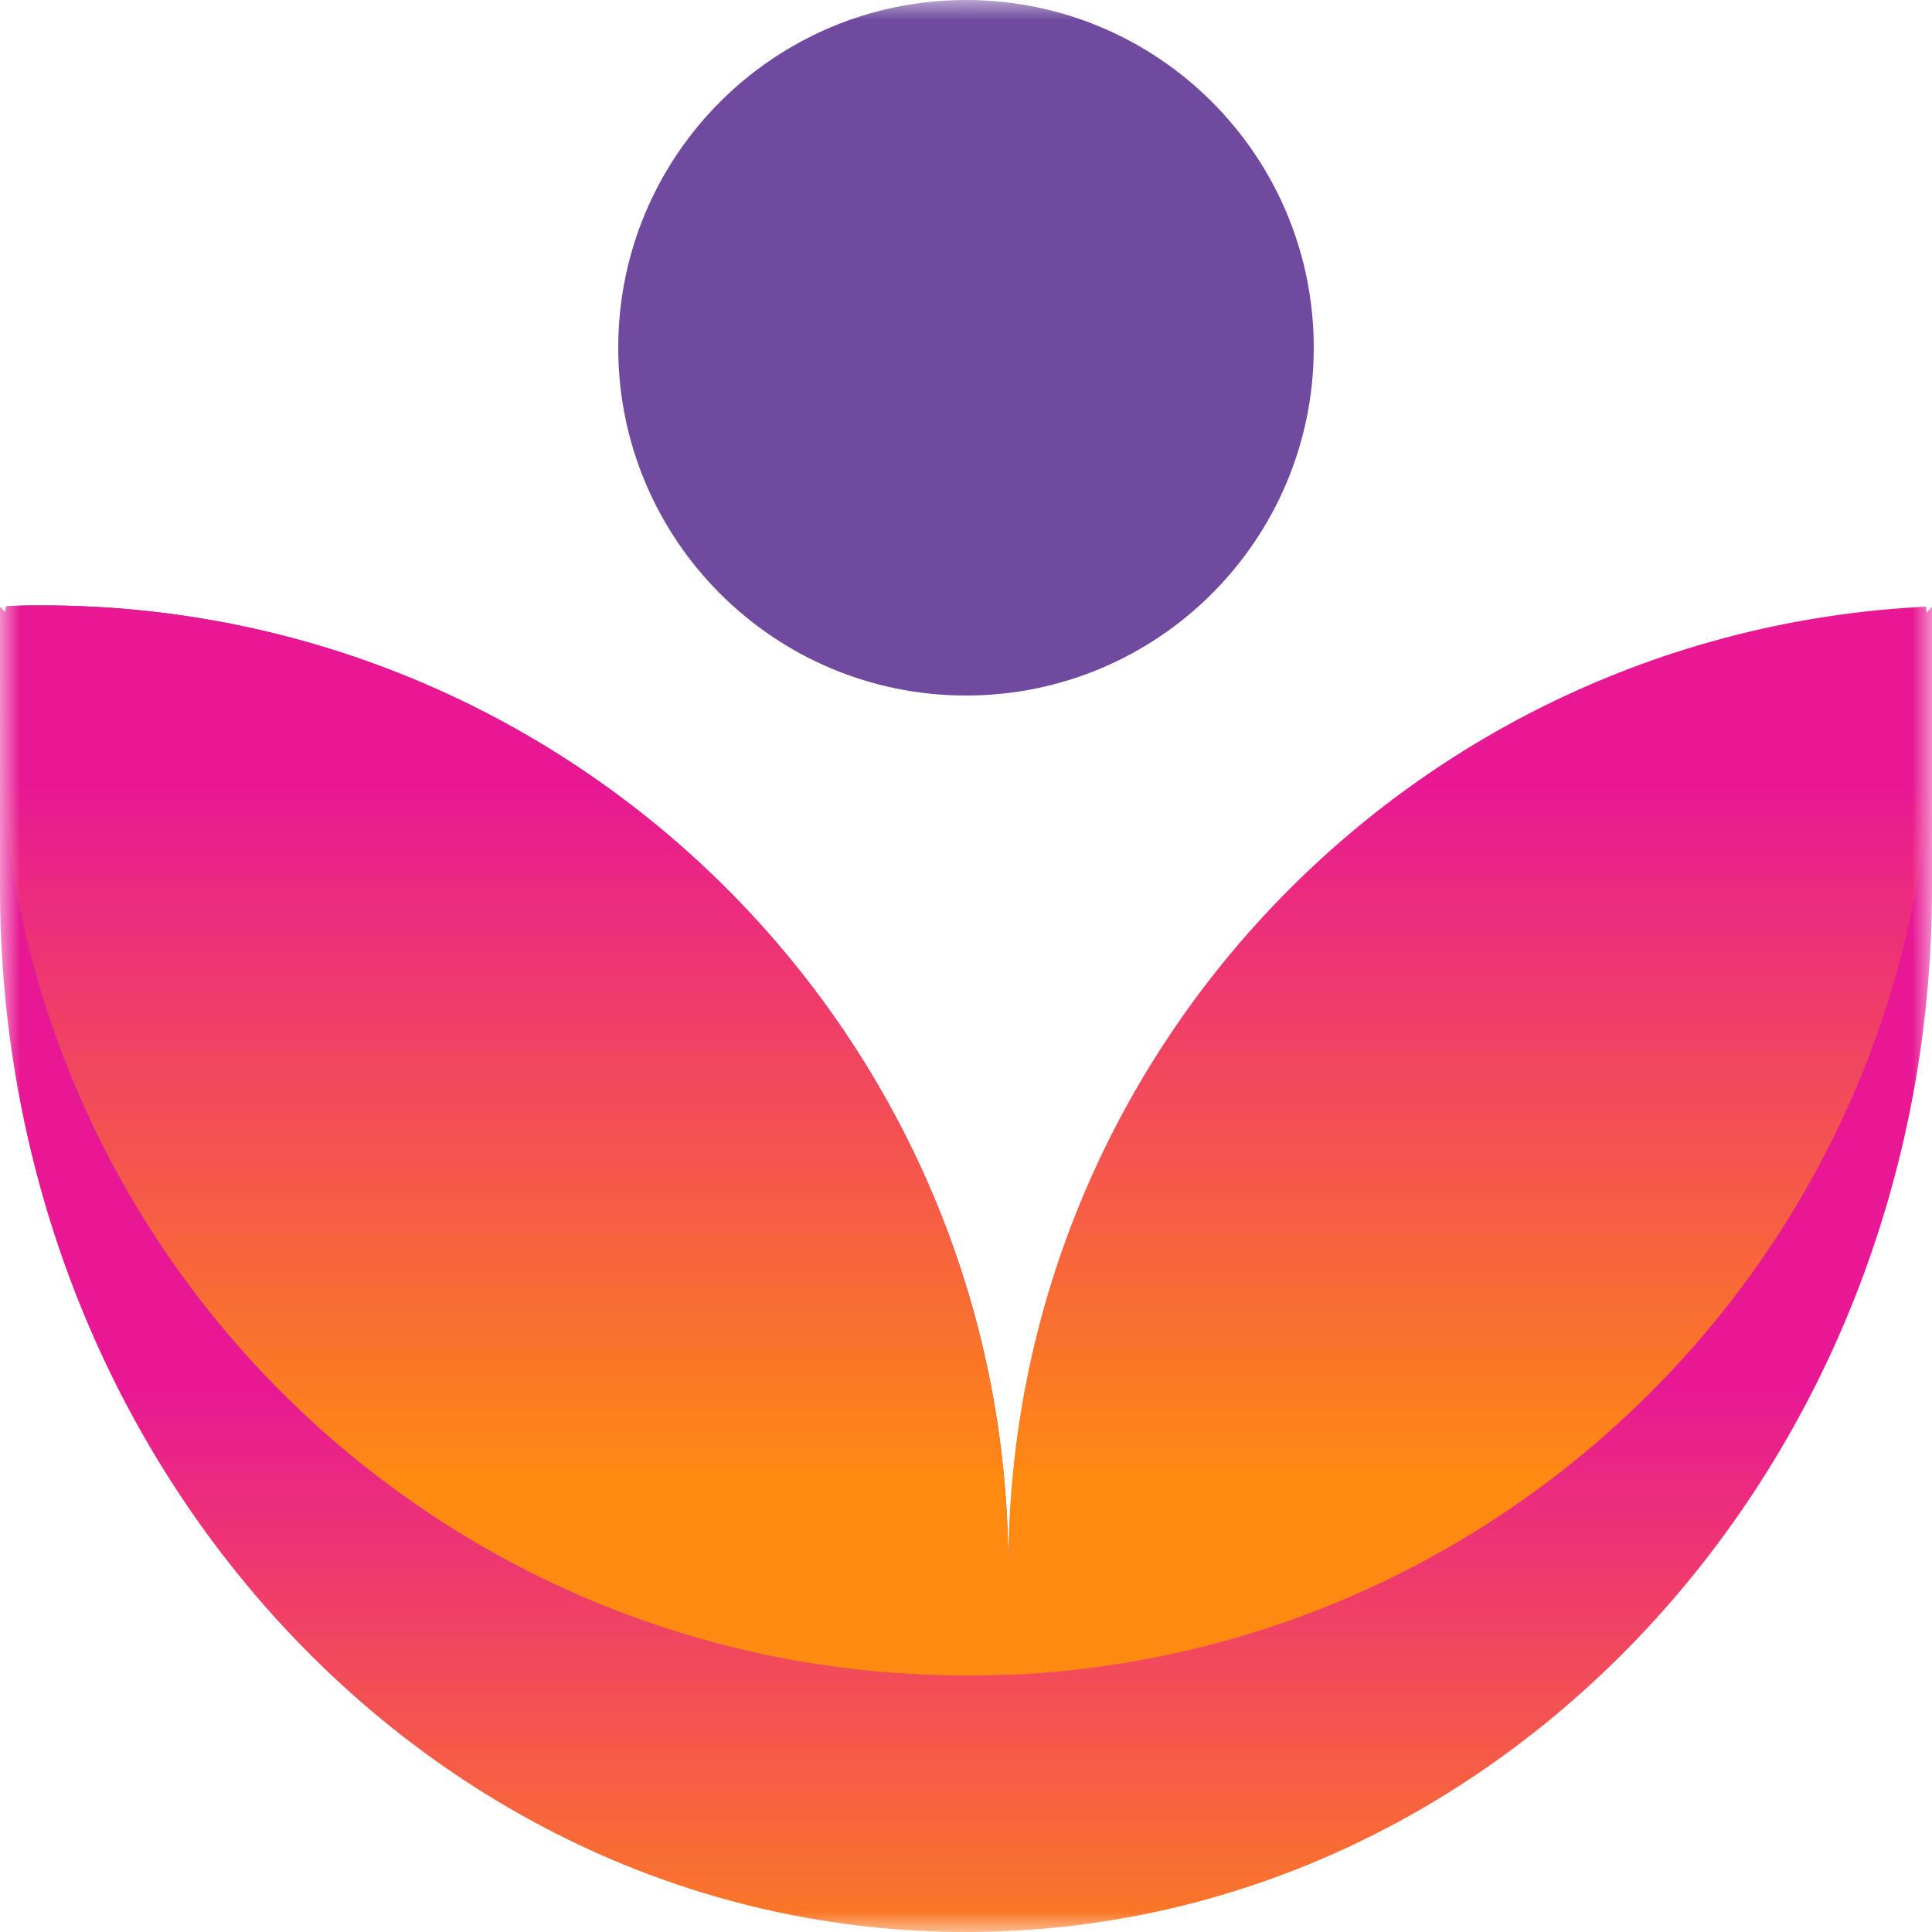 <svg width="48" height="48" viewBox="0 0 48 48" fill="none" xmlns="http://www.w3.org/2000/svg">
<g clip-path="url(#clip0_1123_6089)">
<mask id="mask0_1123_6089" style="mask-type:luminance" maskUnits="userSpaceOnUse" x="0" y="0" width="48" height="48">
<path d="M48 0H0V48H48V0Z" fill="white"/>
</mask>
<g mask="url(#mask0_1123_6089)">
<path d="M48 15.072V22.063C48 36.386 37.255 48 24 48C10.745 48 0 36.386 0 22.063V15.072L25.051 40.978L48 15.072Z" fill="url(#paint0_linear_1123_6089)"/>
<path d="M1.051 15.041C0.749 15.041 0.449 15.041 0.151 15.065C0.051 15.946 0.001 16.832 0 17.719C0 30.919 10.745 41.628 24 41.628C24.302 41.628 24.6 41.628 24.9 41.606C24.999 40.725 25.049 39.839 25.051 38.952C25.051 25.747 14.306 15.041 1.051 15.041Z" fill="url(#paint1_linear_1123_6089)"/>
<path d="M47.851 15.072C35.153 15.696 25.051 26.148 25.051 38.952C25.051 25.752 14.306 15.041 1.051 15.041C0.749 15.041 0.449 15.041 0.151 15.065C0.051 15.946 0.001 16.832 0 17.719C0 30.919 10.745 41.628 24 41.628C24.302 41.628 24.6 41.628 24.9 41.606C25.001 41.606 25.102 41.606 25.2 41.606C37.898 40.982 48 30.53 48 17.726C47.999 16.84 47.95 15.953 47.851 15.072Z" fill="url(#paint2_linear_1123_6089)"/>
<path d="M24 17.28C28.772 17.28 32.64 13.412 32.64 8.64C32.64 3.868 28.772 0 24 0C19.228 0 15.36 3.868 15.36 8.64C15.36 13.412 19.228 17.28 24 17.28Z" fill="#6F4A9E"/>
</g>
</g>
<defs>
<linearGradient id="paint0_linear_1123_6089" x1="24" y1="50.261" x2="24" y2="34.481" gradientUnits="userSpaceOnUse">
<stop stop-color="#FF8A11"/>
<stop offset="1" stop-color="#E81894"/>
</linearGradient>
<linearGradient id="paint1_linear_1123_6089" x1="27.53" y1="45.91" x2="7.884" y2="22.901" gradientUnits="userSpaceOnUse">
<stop stop-color="#B03B83"/>
<stop offset="1" stop-color="#6F4A9E"/>
</linearGradient>
<linearGradient id="paint2_linear_1123_6089" x1="24" y1="36.854" x2="24" y2="19.524" gradientUnits="userSpaceOnUse">
<stop stop-color="#FF8A11"/>
<stop offset="1" stop-color="#E81894"/>
</linearGradient>
<clipPath id="clip0_1123_6089">
<rect width="48" height="48" fill="white"/>
</clipPath>
</defs>
</svg>
